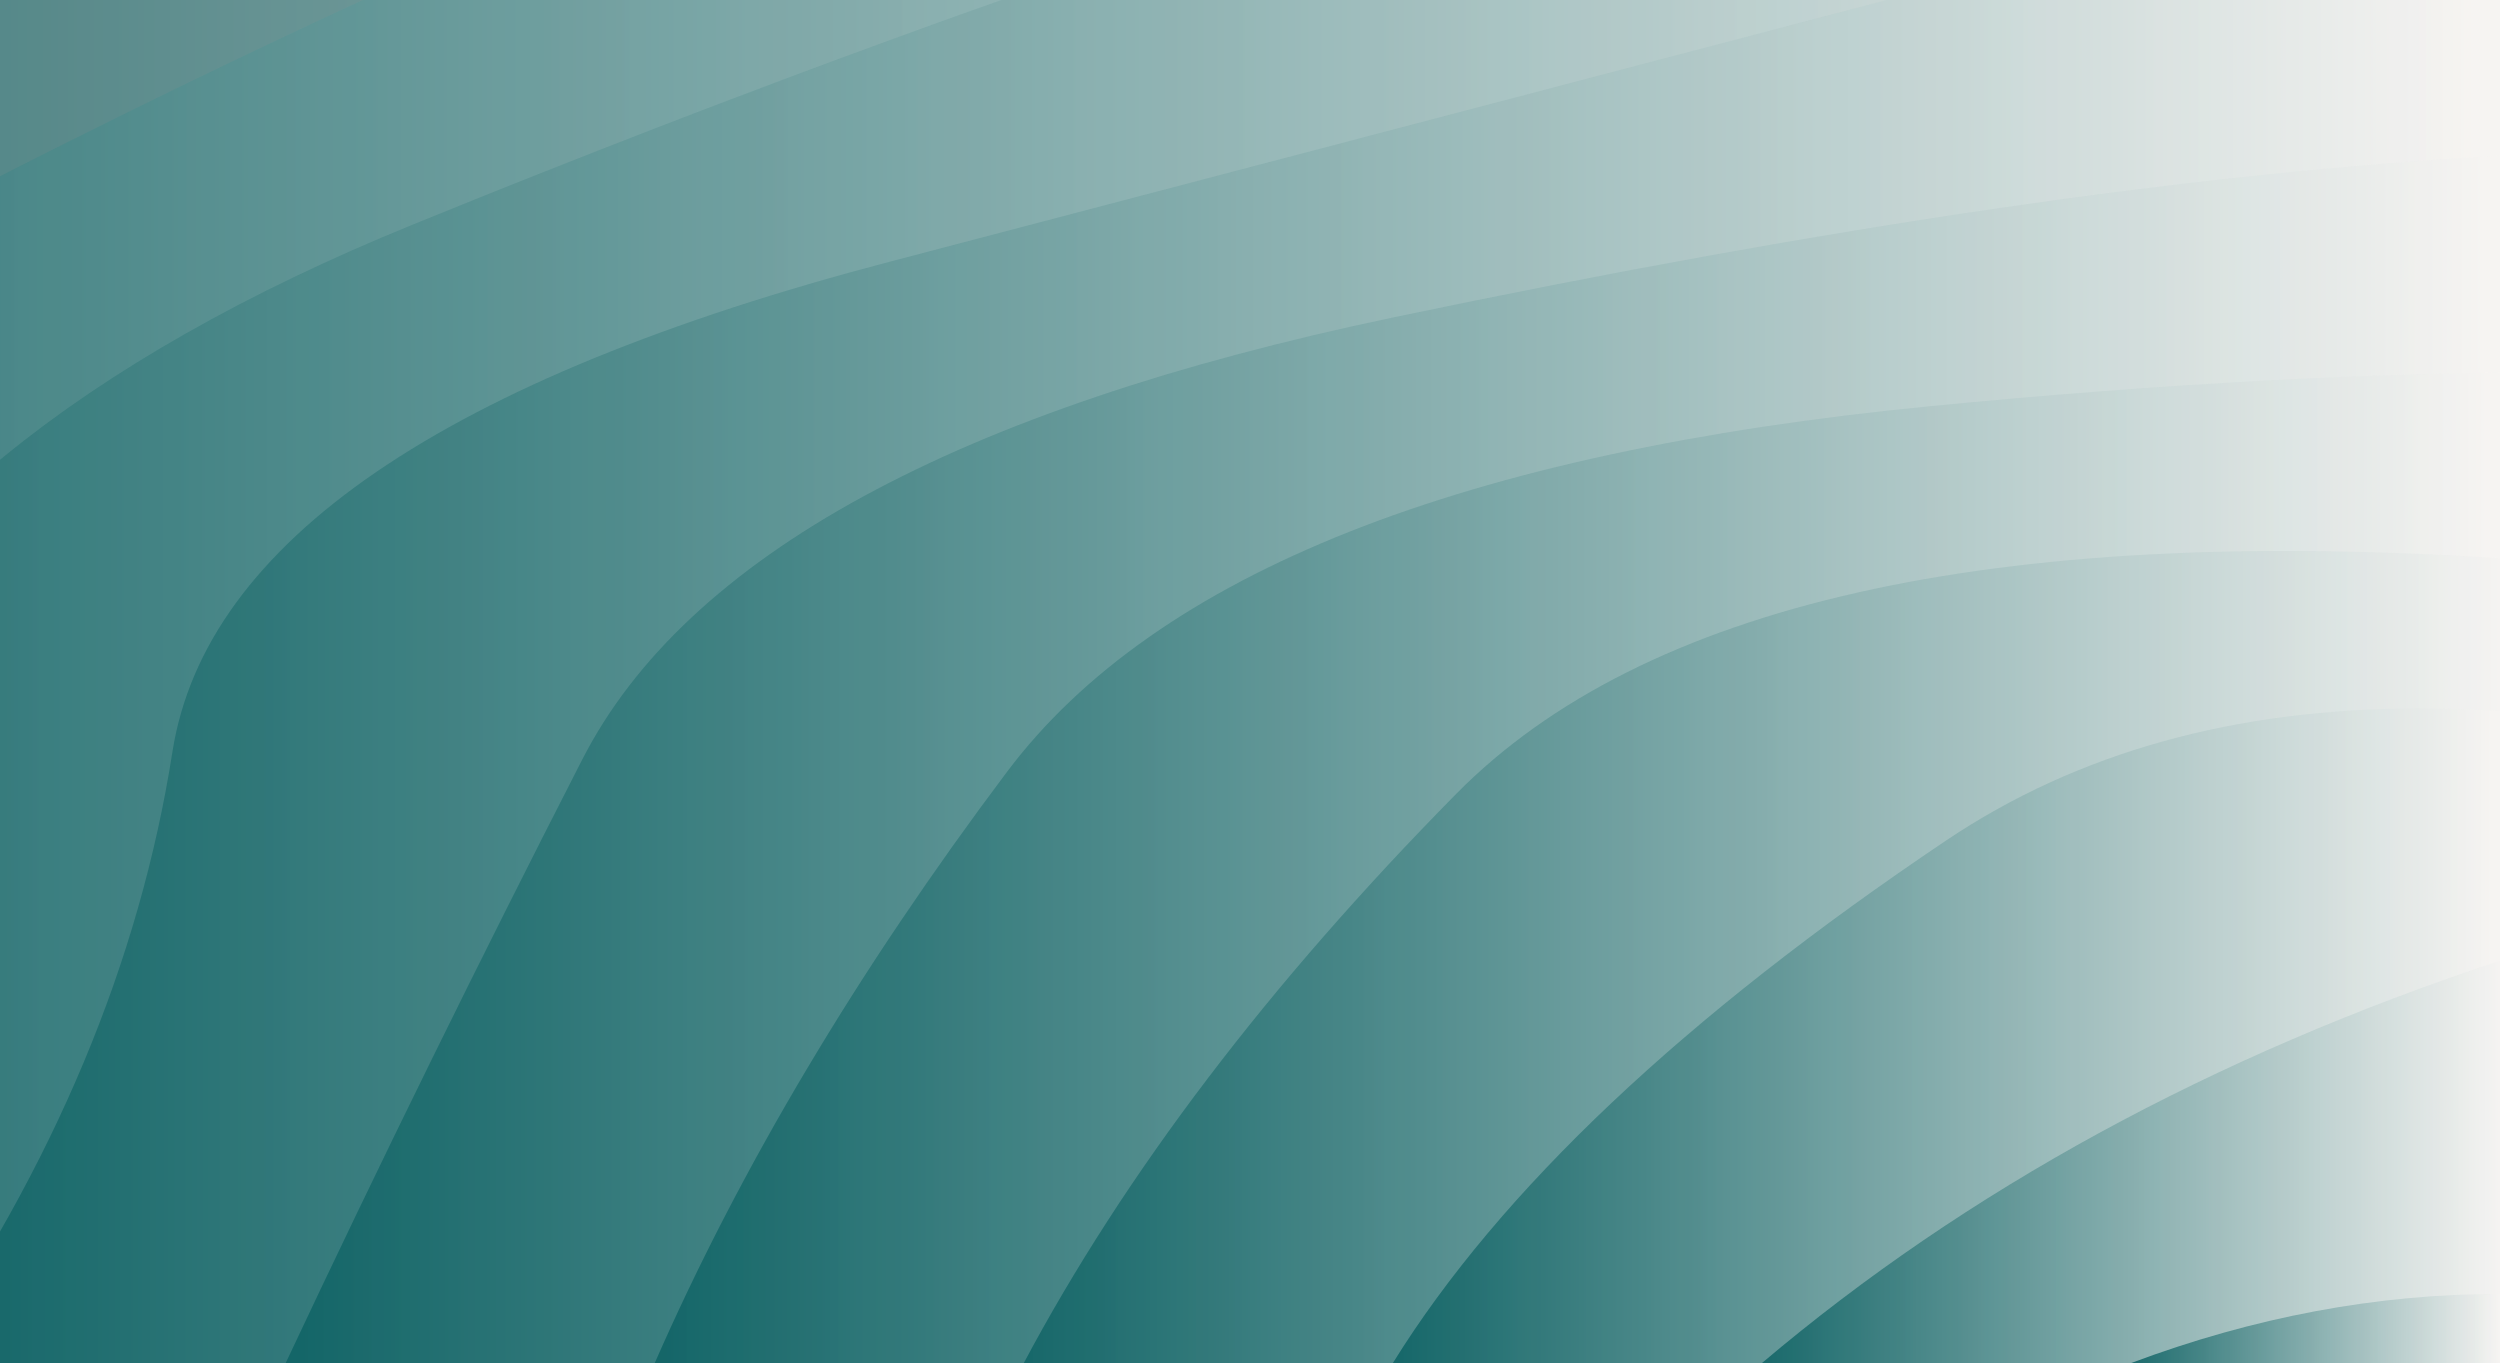 <svg xmlns="http://www.w3.org/2000/svg" xmlns:xlink="http://www.w3.org/1999/xlink" width="1680" height="916" preserveAspectRatio="none">
    <rect width="100%" height="100%" fill="#333333" stroke="none"/>
    <g>
        <linearGradient id="lg-0.7950109960448557" x1="0" x2="0.5" y1="0" y2="0" gradientUnits="objectBoundingBox">
            <stop stop-color="#116466" offset="0"/>
            <stop stop-color="#F6F4F2" offset="1"/>
        </linearGradient>
        <path d="M -800.085 916 Q -691.022 712.716 -678.701 498.136 T -326.431 121.175 T 222.243 -177.982 T 913.612 -370.053 T 1680 -436.237 T 2446.39 -370.053 T 3137.76 -177.982 T 3686.43 121.175 T 4038.7 498.136 T 4160.08 916"
        fill="url(#lg-0.7950109960448557)" opacity="0.9">
            <animate attributeName="d" dur="9s" repeatCount="indefinite" keyTimes="0;0.333;0.667;1" calcmod="spline"
            keySplines="0.2 0 0.2 1;0.2 0 0.2 1;0.2 0 0.2 1" begin="0s"
            values="M -800.085 916Q -677.659 704.622 -678.701 498.136T -326.431 121.175T 222.243 -177.982T 913.612 -370.053T 1680 -436.237T 2446.388 -370.053T 3137.757 -177.982T 3686.431 121.175T 4038.701 498.136T 4160.085 916;M -800.085 916Q -694.477 714.808 -678.701 498.136T -326.431 121.175T 222.243 -177.982T 913.612 -370.053T 1680 -436.237T 2446.388 -370.053T 3137.757 -177.982T 3686.431 121.175T 4038.701 498.136T 4160.085 916;M -800.085 916Q -733.815 705.641 -678.701 498.136T -326.431 121.175T 222.243 -177.982T 913.612 -370.053T 1680 -436.237T 2446.388 -370.053T 3137.757 -177.982T 3686.431 121.175T 4038.701 498.136T 4160.085 916;M -800.085 916Q -677.659 704.622 -678.701 498.136T -326.431 121.175T 222.243 -177.982T 913.612 -370.053T 1680 -436.237T 2446.388 -370.053T 3137.757 -177.982T 3686.431 121.175T 4038.701 498.136T 4160.085 916"/>
        </path>
        <path d="M -552.076 916 Q -507.526 712.514 -417.465 499.757 T -29.869 133.719 T 563.962 -137.964 T 1292.4 -282.524 T 2067.6 -282.524 T 2796.04 -137.964 T 3389.87 133.719 T 3777.47 499.757 T 3912.08 916"
        fill="url(#lg-0.7950109960448557)" opacity="0.9">
            <animate attributeName="d" dur="9s" repeatCount="indefinite" keyTimes="0;0.333;0.667;1" calcmod="spline"
            keySplines="0.2 0 0.2 1;0.2 0 0.2 1;0.2 0 0.2 1" begin="-0.2s"
            values="M -552.076 916Q -479.205 709.006 -417.465 499.757T -29.87 133.719T 563.962 -137.964T 1292.404 -282.524T 2067.596 -282.524T 2796.038 -137.964T 3389.87 133.719T 3777.465 499.757T 3912.076 916;M -552.076 916Q -517.586 713.027 -417.465 499.757T -29.87 133.719T 563.962 -137.964T 1292.404 -282.524T 2067.596 -282.524T 2796.038 -137.964T 3389.87 133.719T 3777.465 499.757T 3912.076 916;M -552.076 916Q -411.239 707.607 -417.465 499.757T -29.87 133.719T 563.962 -137.964T 1292.404 -282.524T 2067.596 -282.524T 2796.038 -137.964T 3389.87 133.719T 3777.465 499.757T 3912.076 916;M -552.076 916Q -479.205 709.006 -417.465 499.757T -29.87 133.719T 563.962 -137.964T 1292.404 -282.524T 2067.596 -282.524T 2796.038 -137.964T 3389.87 133.719T 3777.465 499.757T 3912.076 916"/>
        </path>
        <path d="M -304.068 916 Q -249.31 716.914 -153.04 502.017 T 277.052 151.059 T 920.73 -83.443 T 1680 -165.789 T 2439.27 -83.443 T 3082.95 151.059 T 3513.04 502.017 T 3664.07 916"
        fill="url(#lg-0.7950109960448557)" opacity="0.9">
            <animate attributeName="d" dur="9s" repeatCount="indefinite" keyTimes="0;0.333;0.667;1" calcmod="spline"
            keySplines="0.2 0 0.2 1;0.2 0 0.2 1;0.2 0 0.2 1" begin="-0.4s"
            values="M -304.068 916Q -156.413 710.166 -153.04 502.017T 277.052 151.059T 920.73 -83.443T 1680 -165.789T 2439.27 -83.443T 3082.948 151.059T 3513.04 502.017T 3664.068 916;M -304.068 916Q -243.794 717.747 -153.04 502.017T 277.052 151.059T 920.73 -83.443T 1680 -165.789T 2439.27 -83.443T 3082.948 151.059T 3513.04 502.017T 3664.068 916;M -304.068 916Q -257.794 715.631 -153.04 502.017T 277.052 151.059T 920.73 -83.443T 1680 -165.789T 2439.27 -83.443T 3082.948 151.059T 3513.04 502.017T 3664.068 916;M -304.068 916Q -156.413 710.166 -153.04 502.017T 277.052 151.059T 920.73 -83.443T 1680 -165.789T 2439.27 -83.443T 3082.948 151.059T 3513.04 502.017T 3664.068 916"/>
        </path>
        <path d="M -56.059 916 Q 82.683 716.947 115.865 505.301 T 597.585 175.945 T 1293.69 -6.833 T 2066.31 -6.833 T 2762.42 175.945 T 3244.14 505.301 T 3416.06 916"
        fill="url(#lg-0.7950109960448557)" opacity="0.9">
            <animate attributeName="d" dur="9s" repeatCount="indefinite" keyTimes="0;0.333;0.667;1" calcmod="spline"
            keySplines="0.2 0 0.2 1;0.2 0 0.2 1;0.2 0 0.2 1" begin="-0.6s"
            values="M -56.059 916Q -10.834 710.88 115.865 505.301T 597.585 175.945T 1293.69 -6.833T 2066.31 -6.833T 2762.415 175.945T 3244.135 505.301T 3416.059 916;M -56.059 916Q 28.534 710.742 115.865 505.301T 597.585 175.945T 1293.69 -6.833T 2066.31 -6.833T 2762.415 175.945T 3244.135 505.301T 3416.059 916;M -56.059 916Q 106.626 719.691 115.865 505.301T 597.585 175.945T 1293.69 -6.833T 2066.31 -6.833T 2762.415 175.945T 3244.135 505.301T 3416.059 916;M -56.059 916Q -10.834 710.88 115.865 505.301T 597.585 175.945T 1293.69 -6.833T 2066.31 -6.833T 2762.415 175.945T 3244.135 505.301T 3416.059 916"/>
        </path>
        <path d="M 191.949 916 Q 286.467 715.027 391.31 510.329 T 935.975 213.357 T 1680 104.658 T 2424.03 213.357 T 2968.69 510.329 T 3168.05 916"
        fill="url(#lg-0.7950109960448557)" opacity="0.9">
            <animate attributeName="d" dur="9s" repeatCount="indefinite" keyTimes="0;0.333;0.667;1" calcmod="spline"
            keySplines="0.2 0 0.2 1;0.2 0 0.2 1;0.2 0 0.2 1" begin="-0.8s"
            values="M 191.949 916Q 315.335 710.387 391.31 510.329T 935.975 213.357T 1680 104.658T 2424.025 213.357T 2968.69 510.329T 3168.051 916;M 191.949 916Q 282.422 716.746 391.31 510.329T 935.975 213.357T 1680 104.658T 2424.025 213.357T 2968.69 510.329T 3168.051 916;M 191.949 916Q 286.497 715.015 391.31 510.329T 935.975 213.357T 1680 104.658T 2424.025 213.357T 2968.69 510.329T 3168.051 916;M 191.949 916Q 315.335 710.387 391.31 510.329T 935.975 213.357T 1680 104.658T 2424.025 213.357T 2968.69 510.329T 3168.051 916"/>
        </path>
        <path d="M 439.958 916 Q 526.659 718.358 676.785 518.588 T 1296.81 272.973 T 2063.19 272.973 T 2683.22 518.588 T 2920.04 916"
        fill="url(#lg-0.7950109960448557)" opacity="0.9">
            <animate attributeName="d" dur="9s" repeatCount="indefinite" keyTimes="0;0.333;0.667;1" calcmod="spline"
            keySplines="0.2 0 0.2 1;0.2 0 0.2 1;0.2 0 0.2 1" begin="-1s"
            values="M 439.958 916Q 509.707 712.75 676.785 518.588T 1296.806 272.973T 2063.194 272.973T 2683.215 518.588T 2920.042 916;M 439.958 916Q 552.976 710.693 676.785 518.588T 1296.806 272.973T 2063.194 272.973T 2683.215 518.588T 2920.042 916;M 439.958 916Q 533.687 720.684 676.785 518.588T 1296.806 272.973T 2063.194 272.973T 2683.215 518.588T 2920.042 916;M 439.958 916Q 509.707 712.75 676.785 518.588T 1296.806 272.973T 2063.194 272.973T 2683.215 518.588T 2920.042 916"/>
        </path>
        <path d="M 687.966 916 Q 789.643 725.024 978.526 533.53 T 1680 375.105 T 2381.47 533.53 T 2672.03 916"
        fill="url(#lg-0.7950109960448557)" opacity="0.9">
            <animate attributeName="d" dur="9s" repeatCount="indefinite" keyTimes="0;0.333;0.667;1" calcmod="spline"
            keySplines="0.2 0 0.2 1;0.2 0 0.2 1;0.2 0 0.2 1" begin="-1.2s"
            values="M 687.966 916Q 785.279 732.9 978.526 533.53T 1680 375.105T 2381.474 533.53T 2672.034 916;M 687.966 916Q 777.993 713.764 978.526 533.53T 1680 375.105T 2381.474 533.53T 2672.034 916;M 687.966 916Q 796.012 713.53 978.526 533.53T 1680 375.105T 2381.474 533.53T 2672.034 916;M 687.966 916Q 785.279 732.9 978.526 533.53T 1680 375.105T 2381.474 533.53T 2672.034 916"/>
        </path>
        <path d="M 935.975 916 Q 1043.97 741.947 1307.99 564.679 T 2052.01 564.679 T 2424.03 916"
        fill="url(#lg-0.7950109960448557)" opacity="0.9">
            <animate attributeName="d" dur="9s" repeatCount="indefinite" keyTimes="0;0.333;0.667;1" calcmod="spline"
            keySplines="0.2 0 0.2 1;0.2 0 0.2 1;0.2 0 0.2 1" begin="-1.4s"
            values="M 935.975 916Q 1042.717 741.721 1307.987 564.679T 2052.013 564.679T 2424.025 916;M 935.975 916Q 1120.273 726.37 1307.987 564.679T 2052.013 564.679T 2424.025 916;M 935.975 916Q 1054.496 743.842 1307.987 564.679T 2052.013 564.679T 2424.025 916;M 935.975 916Q 1042.717 741.721 1307.987 564.679T 2052.013 564.679T 2424.025 916"/>
        </path>
        <path d="M 1183.98 916 Q 1390.17 741.461 1680 645.553 T 2176.02 916" fill="url(#lg-0.7950109960448557)"
        opacity="0.9">
            <animate attributeName="d" dur="9s" repeatCount="indefinite" keyTimes="0;0.333;0.667;1" calcmod="spline"
            keySplines="0.2 0 0.2 1;0.2 0 0.2 1;0.2 0 0.2 1" begin="-1.6s"
            values="M 1183.983 916Q 1386.462 741.025 1680 645.553T 2176.017 916;M 1183.983 916Q 1405.565 743.272 1680 645.553T 2176.017 916;M 1183.983 916Q 1332.835 725.809 1680 645.553T 2176.017 916;M 1183.983 916Q 1386.462 741.025 1680 645.553T 2176.017 916"/>
        </path>
        <path d="M 1431.99 916 Q 1680 823.017 1928.01 916" fill="url(#lg-0.7950109960448557)" opacity="0.9">
            <animate attributeName="d" dur="9s" repeatCount="indefinite" keyTimes="0;0.333;0.667;1" calcmod="spline"
            keySplines="0.2 0 0.2 1;0.2 0 0.2 1;0.2 0 0.2 1" begin="-1.8s"
            values="M 1431.992 916Q 1680 823.29 1928.008 916;M 1431.992 916Q 1680 822.737 1928.008 916;M 1431.992 916Q 1680 789.452 1928.008 916;M 1431.992 916Q 1680 823.29 1928.008 916"/>
        </path>
    </g>
</svg>
